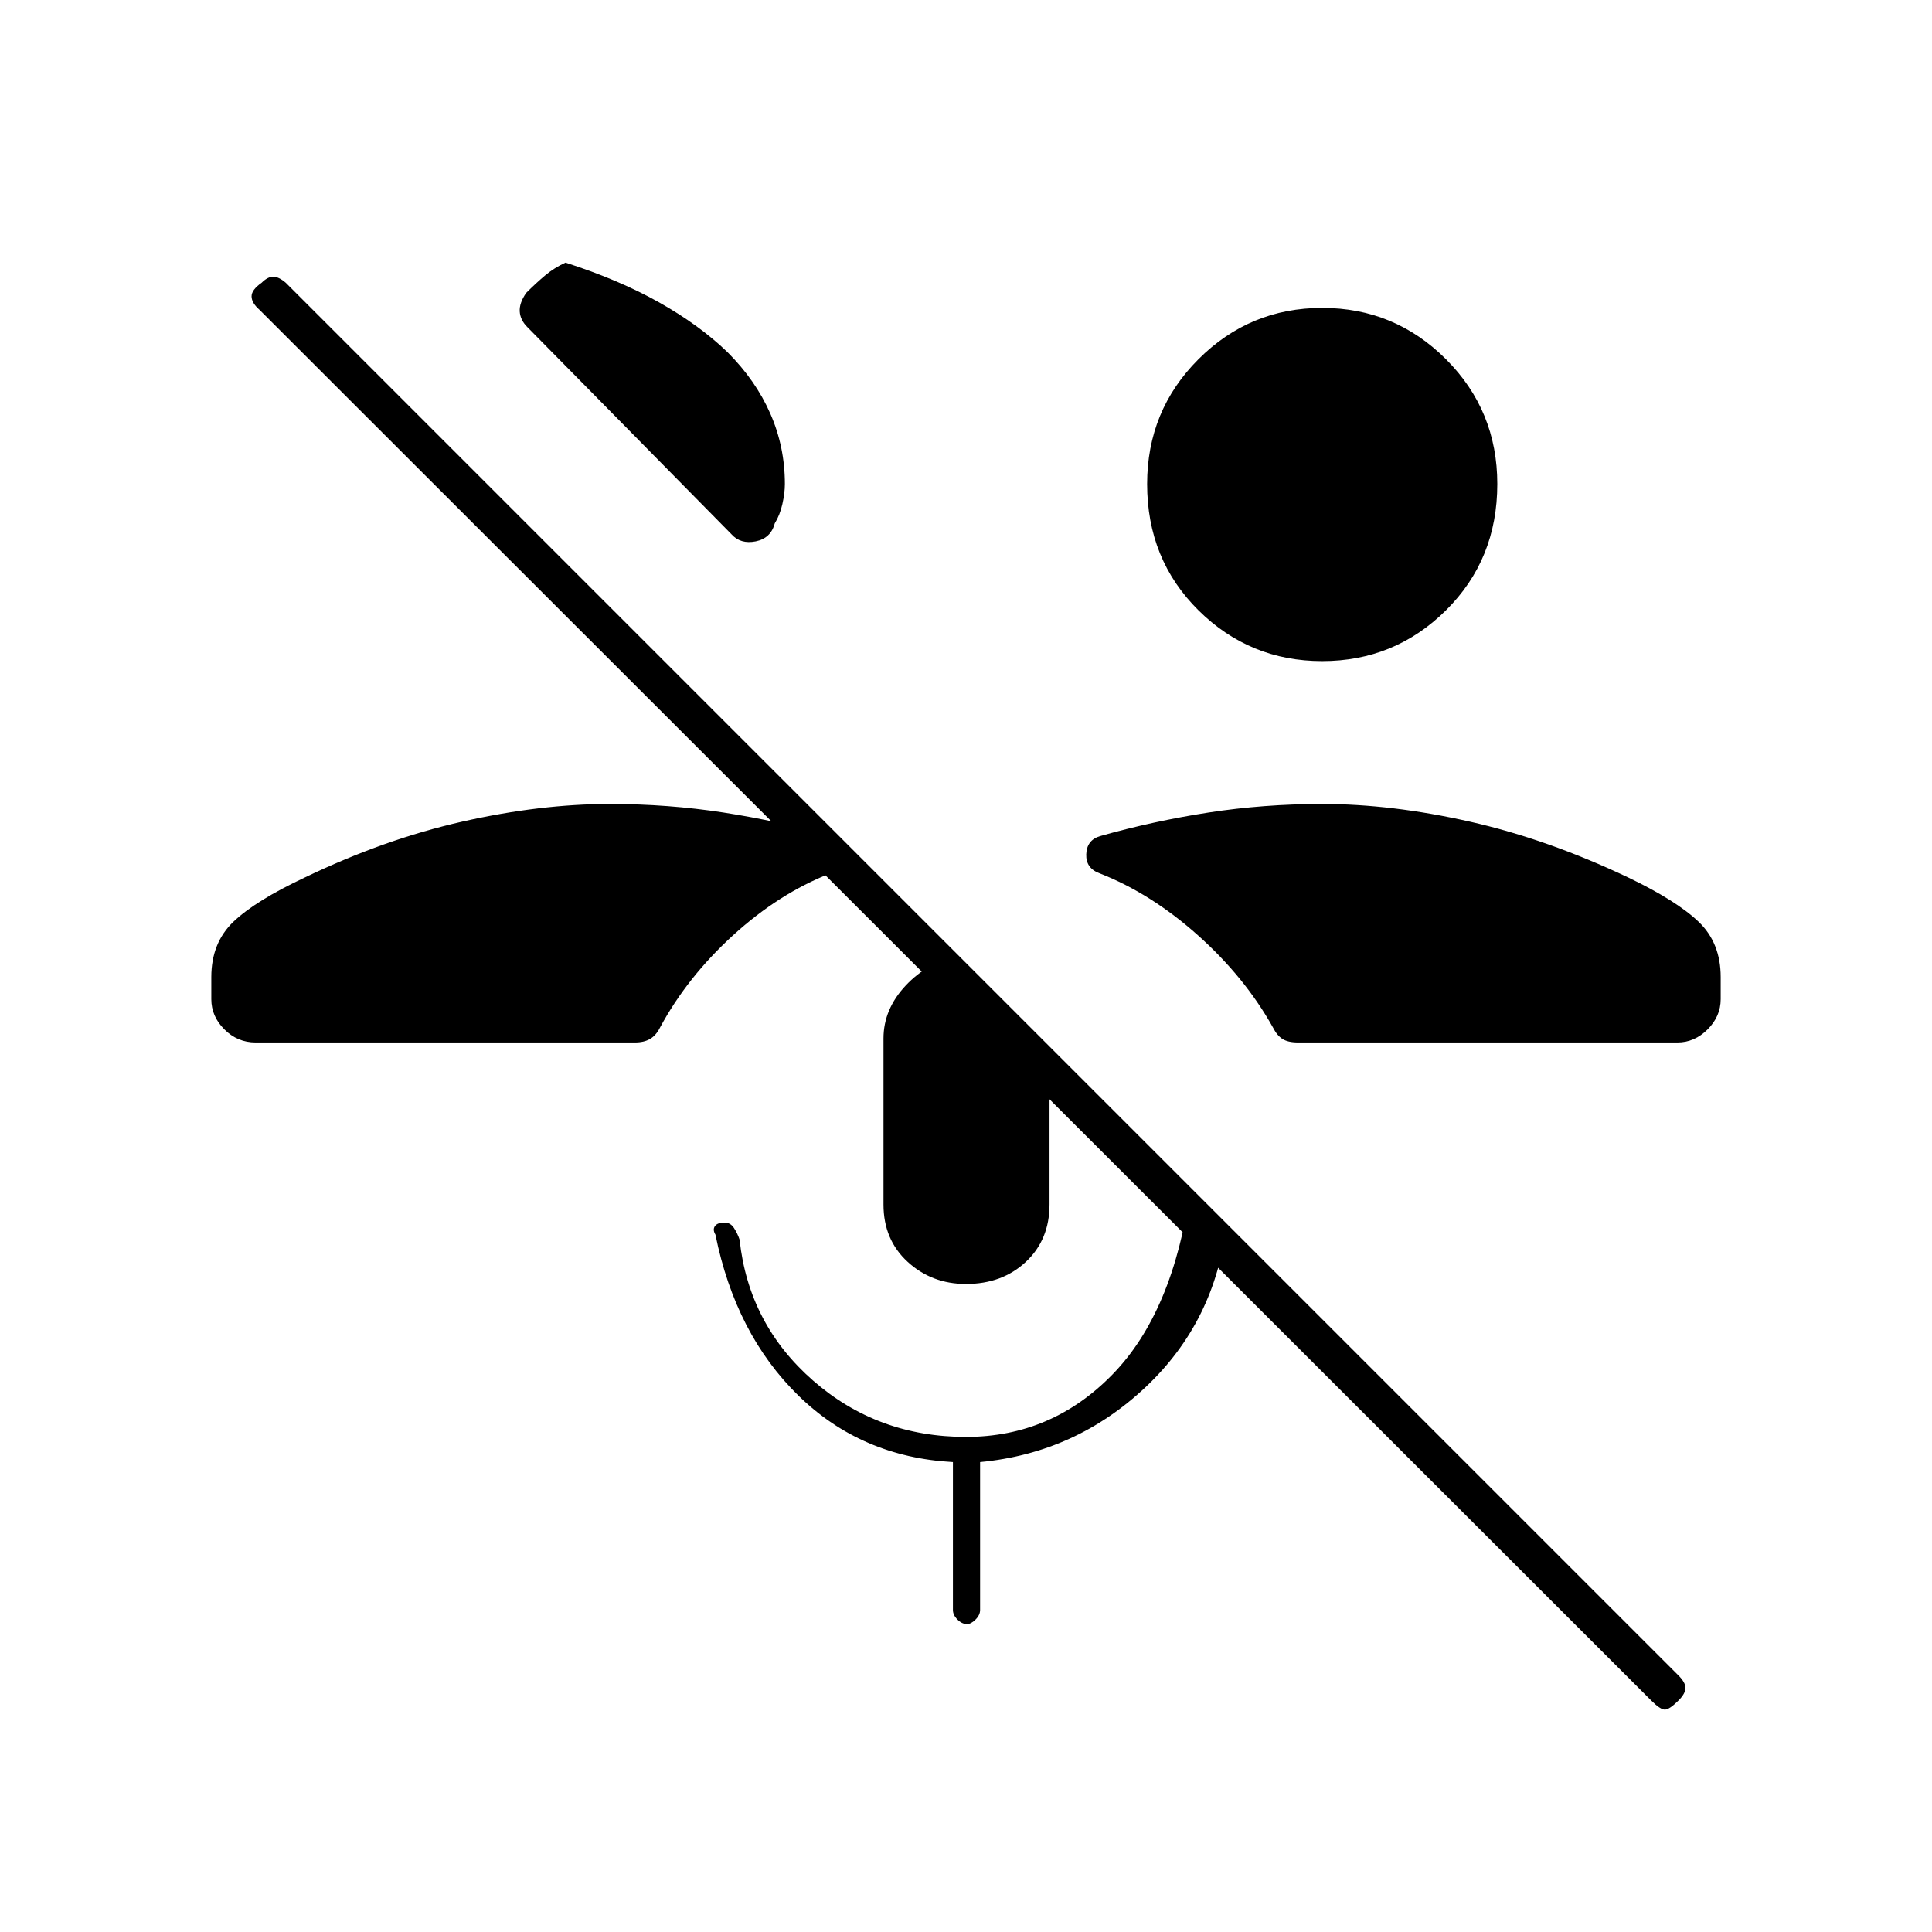 <svg xmlns="http://www.w3.org/2000/svg" height="20" viewBox="0 -960 960 960" width="20"><path d="M820.5-115 129-806q-4-3.5-4-6.75t5-6.75q3-3 5.75-3t6.25 3l692 692q3.5 3.5 3.5 6.25T834-115q-4.5 4.5-6.75 4.5t-6.75-4.5ZM657-631.5q-36 0-61.5-25.25T570-719.5q0-36.5 25.5-62T657-807q36 0 61.5 25.5t25.5 62q0 37.5-25.5 62.75T657-631.5ZM361.5-785q14 14 21.25 30.5t7.25 35q0 4.5-1.25 10T385-700q-2 7.5-9.5 9t-12-3.5L262-797.5q-3.5-3.5-3.75-7.75t3.25-9.25q5-5 9.5-8.75t10-6.25q26.5 8.5 46.5 19.75t34 24.75ZM480-322q-17 0-29-11t-12-28.5V-444q0-14.5 11-26.25T476.5-485l45 45v78.5q0 17.5-11.75 28.5T480-322Zm.5 169q-2.5 0-4.75-2.25T473.5-160v-73.5q-45.5-2.5-76.75-33t-41.25-80q-1.5-2.5-.25-4.25t4.75-1.75q3 0 4.75 2.75t2.75 5.75q4.5 42 36.5 70t76 28q42.5 0 72.75-31t38.75-92l18 17q-5.5 48.5-40.25 81.25T487-233.5v73.5q0 2.5-2.25 4.75T480.5-153ZM127-442q-9 0-15.5-6.5t-6.5-15v-11q0-17 11-27.5t35.5-22q39.5-19 78.25-27.75T303-560.5q29 0 56.5 4.25t54 11.75q6.5 1.5 6 8.5t-7 10q-25.5 10-48.25 30.75T328-449.5q-2 4-5 5.75t-7.5 1.75H127Zm518 0q-5 0-7.75-1.75t-4.75-5.75q-14-25-37.25-45.75T546.5-526q-7-2.5-6.75-9.5t6.75-9q26.5-7.5 54-11.75t56.5-4.25q34.5 0 73.25 8.75T809-524q24 11.5 35 22t11 27.5v11q0 8.5-6.5 15t-15 6.5H645Z"/></svg>